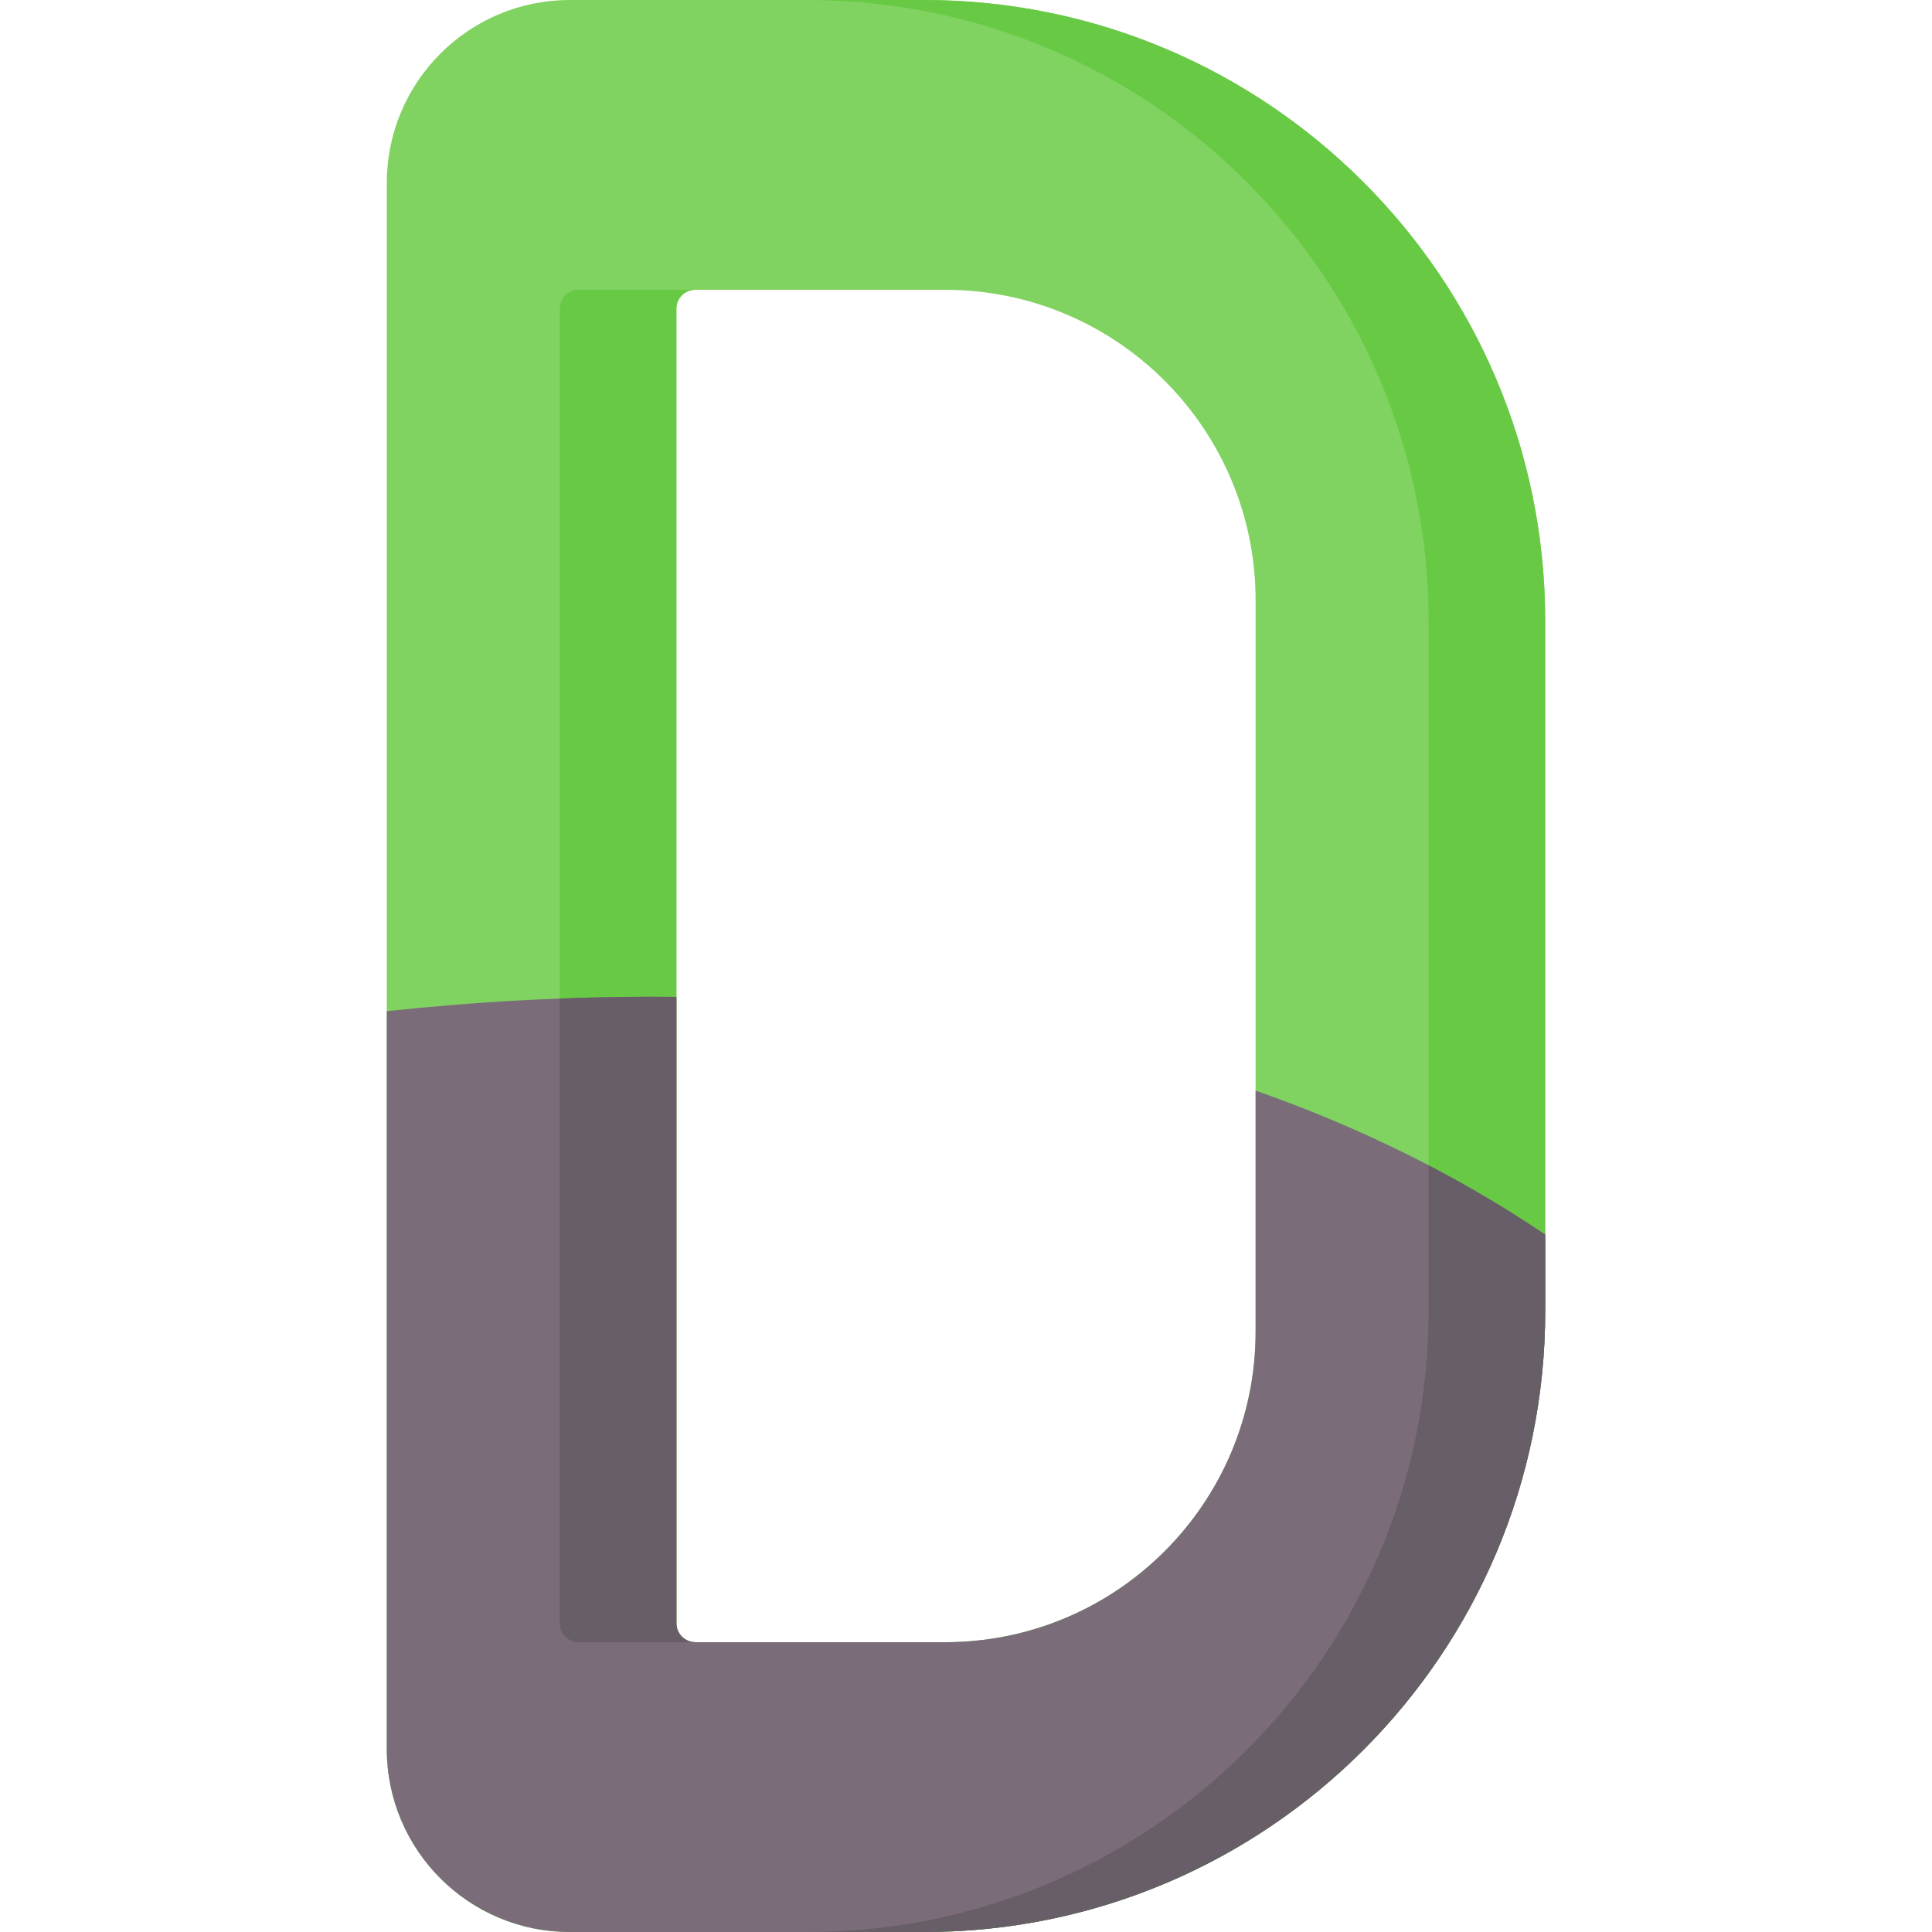 <svg id="Layer_1" enable-background="new 0 0 512 512" height="512" viewBox="0 0 512 512" width="512" xmlns="http://www.w3.org/2000/svg"><g><path d="m409.497 164.623v182.755c0 90.919-73.704 164.623-164.623 164.623h-93.865c-26.789 0-48.506-21.717-48.506-48.506v-414.989c0-26.789 21.717-48.506 48.506-48.506h93.865c90.919 0 164.623 73.704 164.623 164.623zm-76.749 188.276v-193.798c0-45.454-36.848-82.301-82.301-82.301h-66.198c-2.76 0-4.997 2.237-4.997 4.997v348.407c0 2.76 2.237 4.997 4.997 4.997h66.198c45.453 0 82.301-36.848 82.301-82.302z" fill="#80d261"/><g fill="#68ca44"><path d="m244.874 0h-30.905c90.919 0 164.623 73.704 164.623 164.623v182.755c0 90.919-73.704 164.623-164.623 164.623h30.905c90.919 0 164.623-73.704 164.623-164.623v-182.755c0-90.919-73.704-164.623-164.623-164.623z"/><path d="m184.249 76.799h-30.905c-2.76 0-4.997 2.237-4.997 4.997v348.407c0 2.76 2.237 4.997 4.997 4.997h30.905c-2.76 0-4.997-2.237-4.997-4.997v-348.407c0-2.76 2.237-4.997 4.997-4.997z"/></g><path d="m409.497 347.377v-20.19c-24.276-16.401-50.217-28.852-76.749-38.158v63.87c0 45.454-36.848 82.301-82.301 82.301h-66.198c-2.76 0-4.997-2.237-4.997-4.997v-166.022c-28.063-.292-54.169 1.375-76.749 3.788v195.525c0 26.789 21.717 48.506 48.506 48.506h93.865c90.919 0 164.623-73.704 164.623-164.623z" fill="#7a6d79"/><path d="m179.645 432.149c-.126-.299-.225-.613-.291-.938-.067-.325-.102-.662-.102-1.007v-166.023c-10.61-.11-20.939.06-30.905.444v165.579c0 2.76 2.237 4.997 4.997 4.997h30.905c-2.07 0-3.846-1.259-4.604-3.052z" fill="#685e68"/><g><path d="m378.592 308.817v38.561c0 90.919-73.704 164.623-164.623 164.623h30.905c90.919 0 164.623-73.704 164.623-164.623v-20.19c-10.041-6.784-20.371-12.882-30.905-18.371z" fill="#685e68"/></g></g></svg>